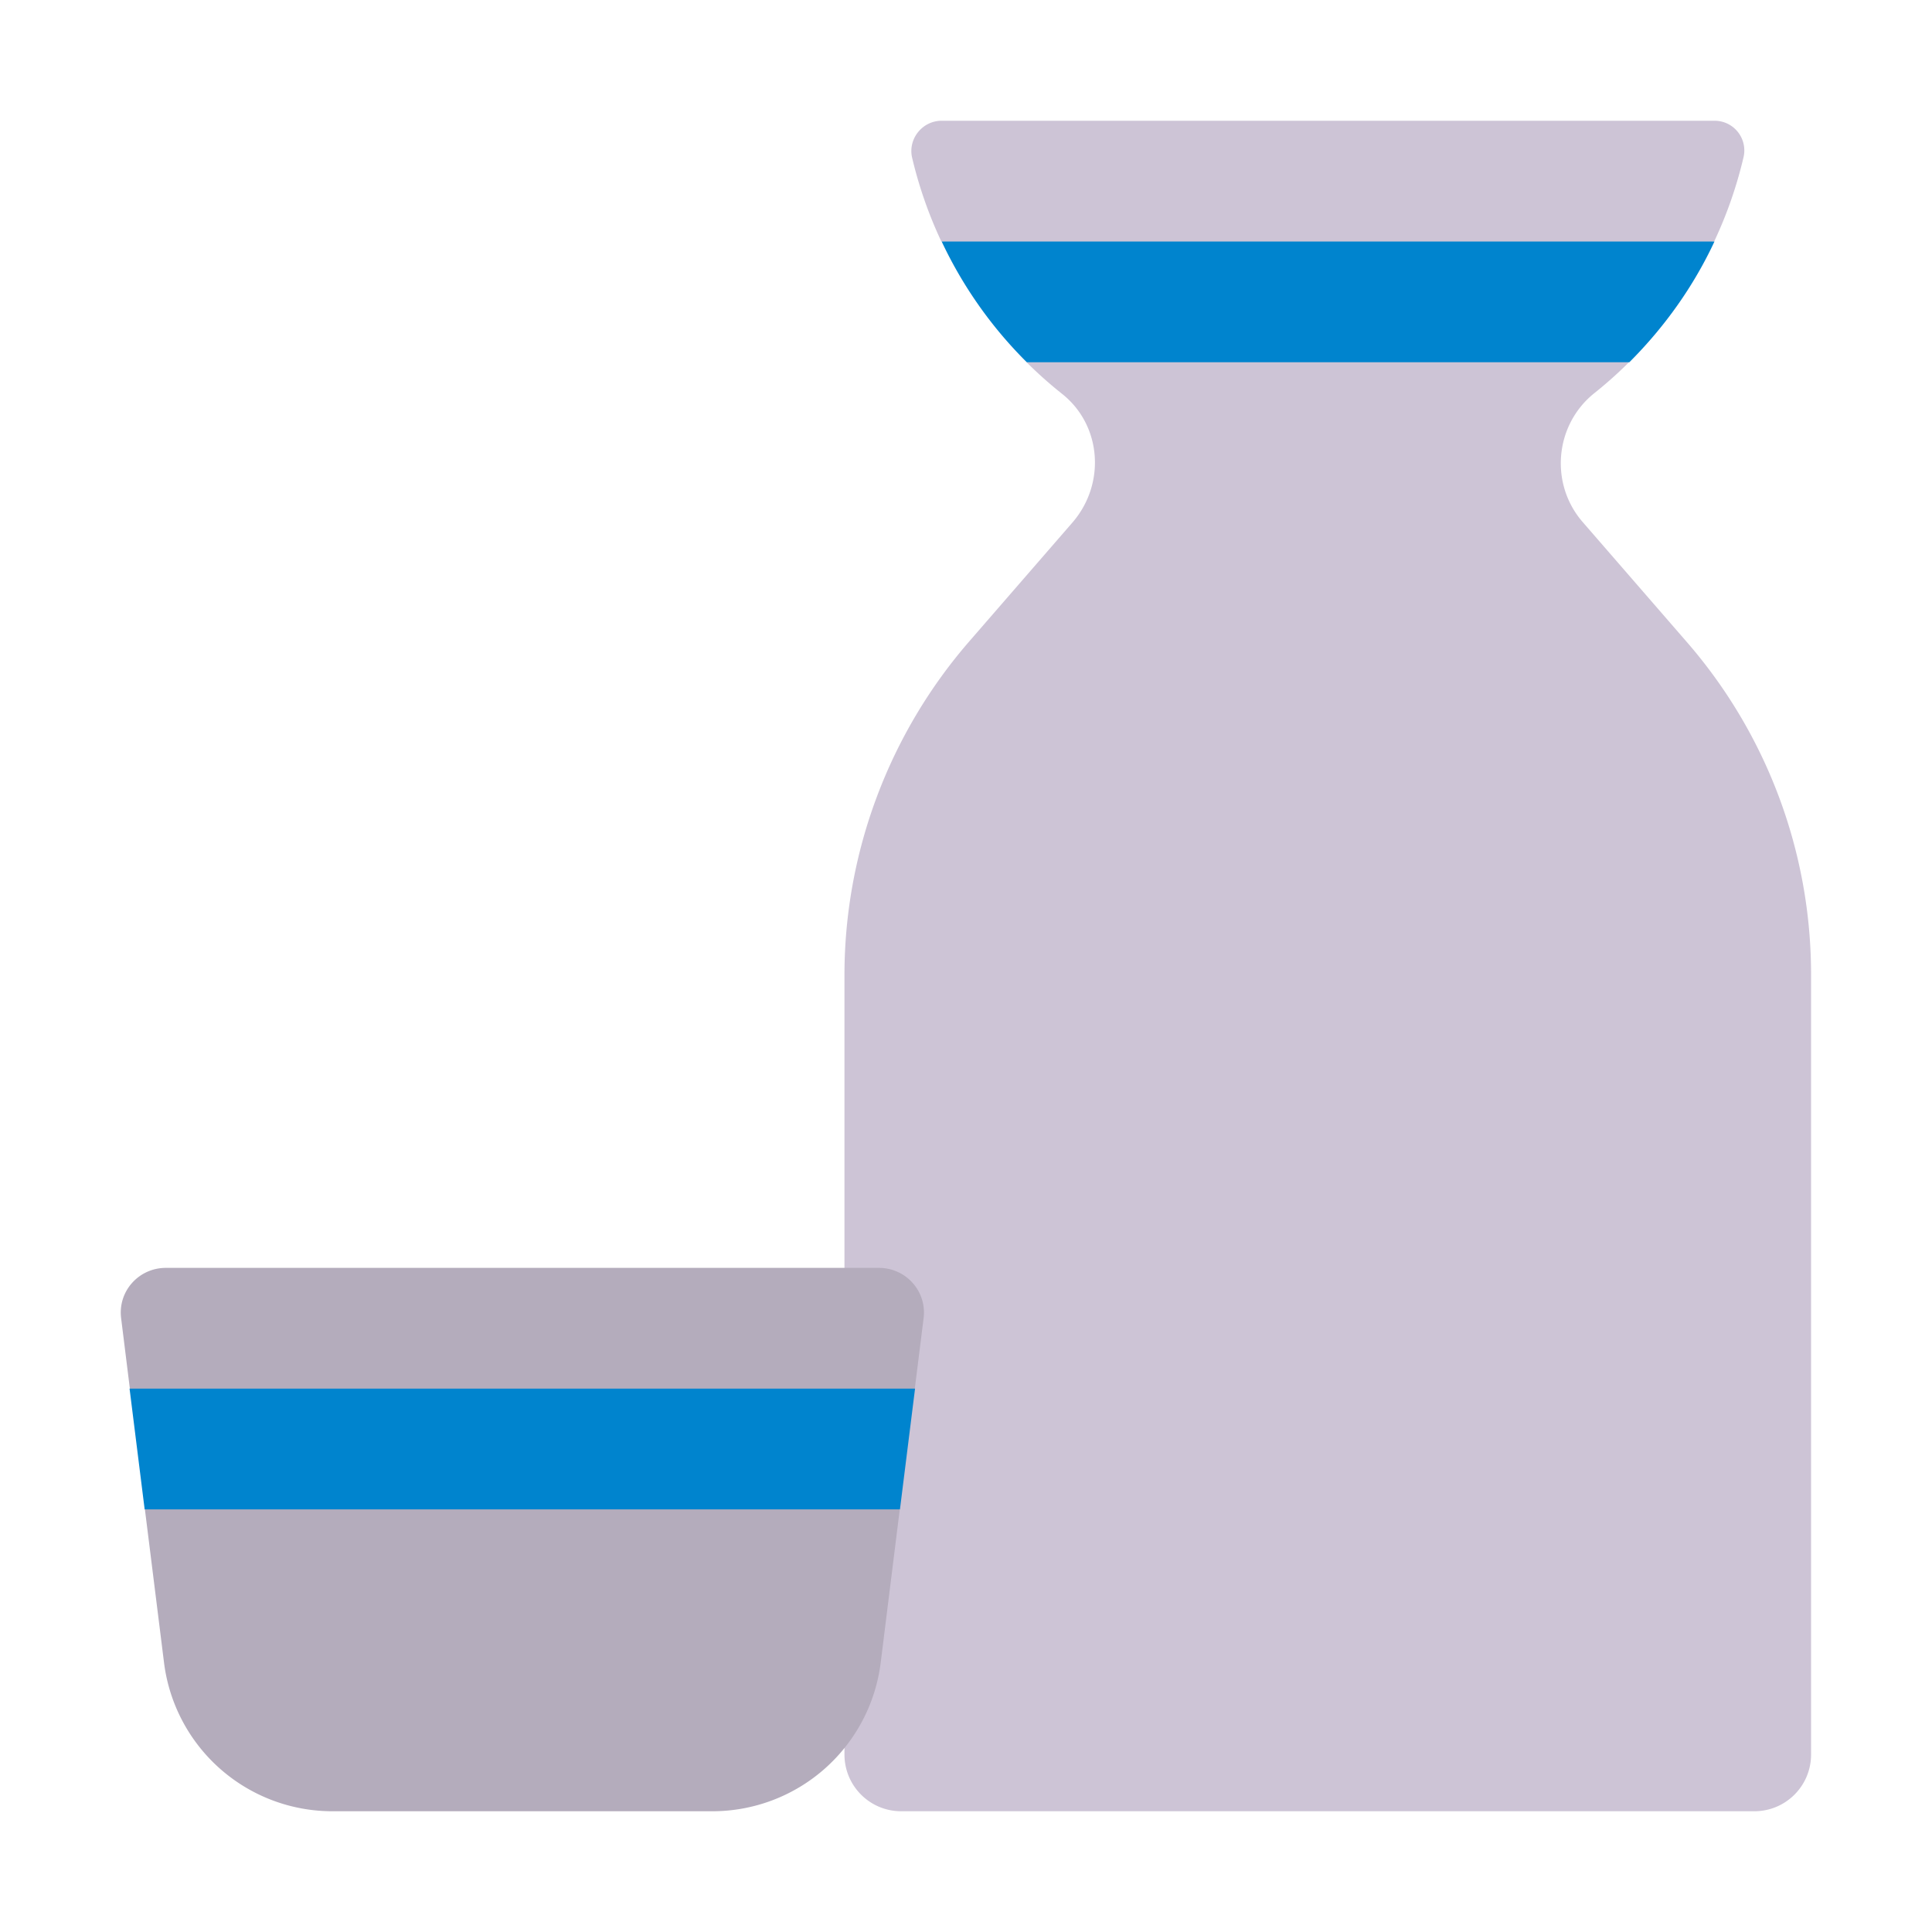 <svg xmlns="http://www.w3.org/2000/svg" xmlns:xlink="http://www.w3.org/1999/xlink" width="32" height="32" viewBox="0 0 32 32"><g fill="none"><path fill="#CDC4D6" d="m26.217 8.65l1.71 1.97a8.394 8.394 0 0 1 2.07 5.53v12.91c0 .52-.42.94-.94.94h-14.13c-.52 0-.94-.42-.94-.94V16.15c0-2.03.74-4 2.07-5.53l1.71-1.97c.55-.64.48-1.61-.18-2.13a7.048 7.048 0 0 1-.584-.52l4.957-.93l5.021.93c-.185.184-.38.358-.584.52c-.65.53-.73 1.5-.18 2.13ZM28.392 4a7.05 7.05 0 0 0 .485-1.39a.492.492 0 0 0-.48-.61h-12.8c-.32 0-.56.3-.49.61c.114.484.278.95.485 1.39l6.368.82L28.391 4Z"/><path fill="#B4ACBC" d="m2.151 23l-.144-1.16c-.06-.45.29-.84.74-.84h11.81c.45 0 .8.39.74.84L15.152 23l-6.466.723L2.15 23Zm.249 2l.317 2.54A2.81 2.81 0 0 0 5.507 30h6.29a2.81 2.81 0 0 0 2.79-2.46l.316-2.54l-6.217-.824L2.4 25Z"/><path fill="#0084CE" d="M15.597 4h12.8c-.35.75-.83 1.42-1.41 2h-9.98a7.034 7.034 0 0 1-1.41-2Zm-.691 21H2.396l-.25-2h13.01l-.25 2Z"/></g></svg>